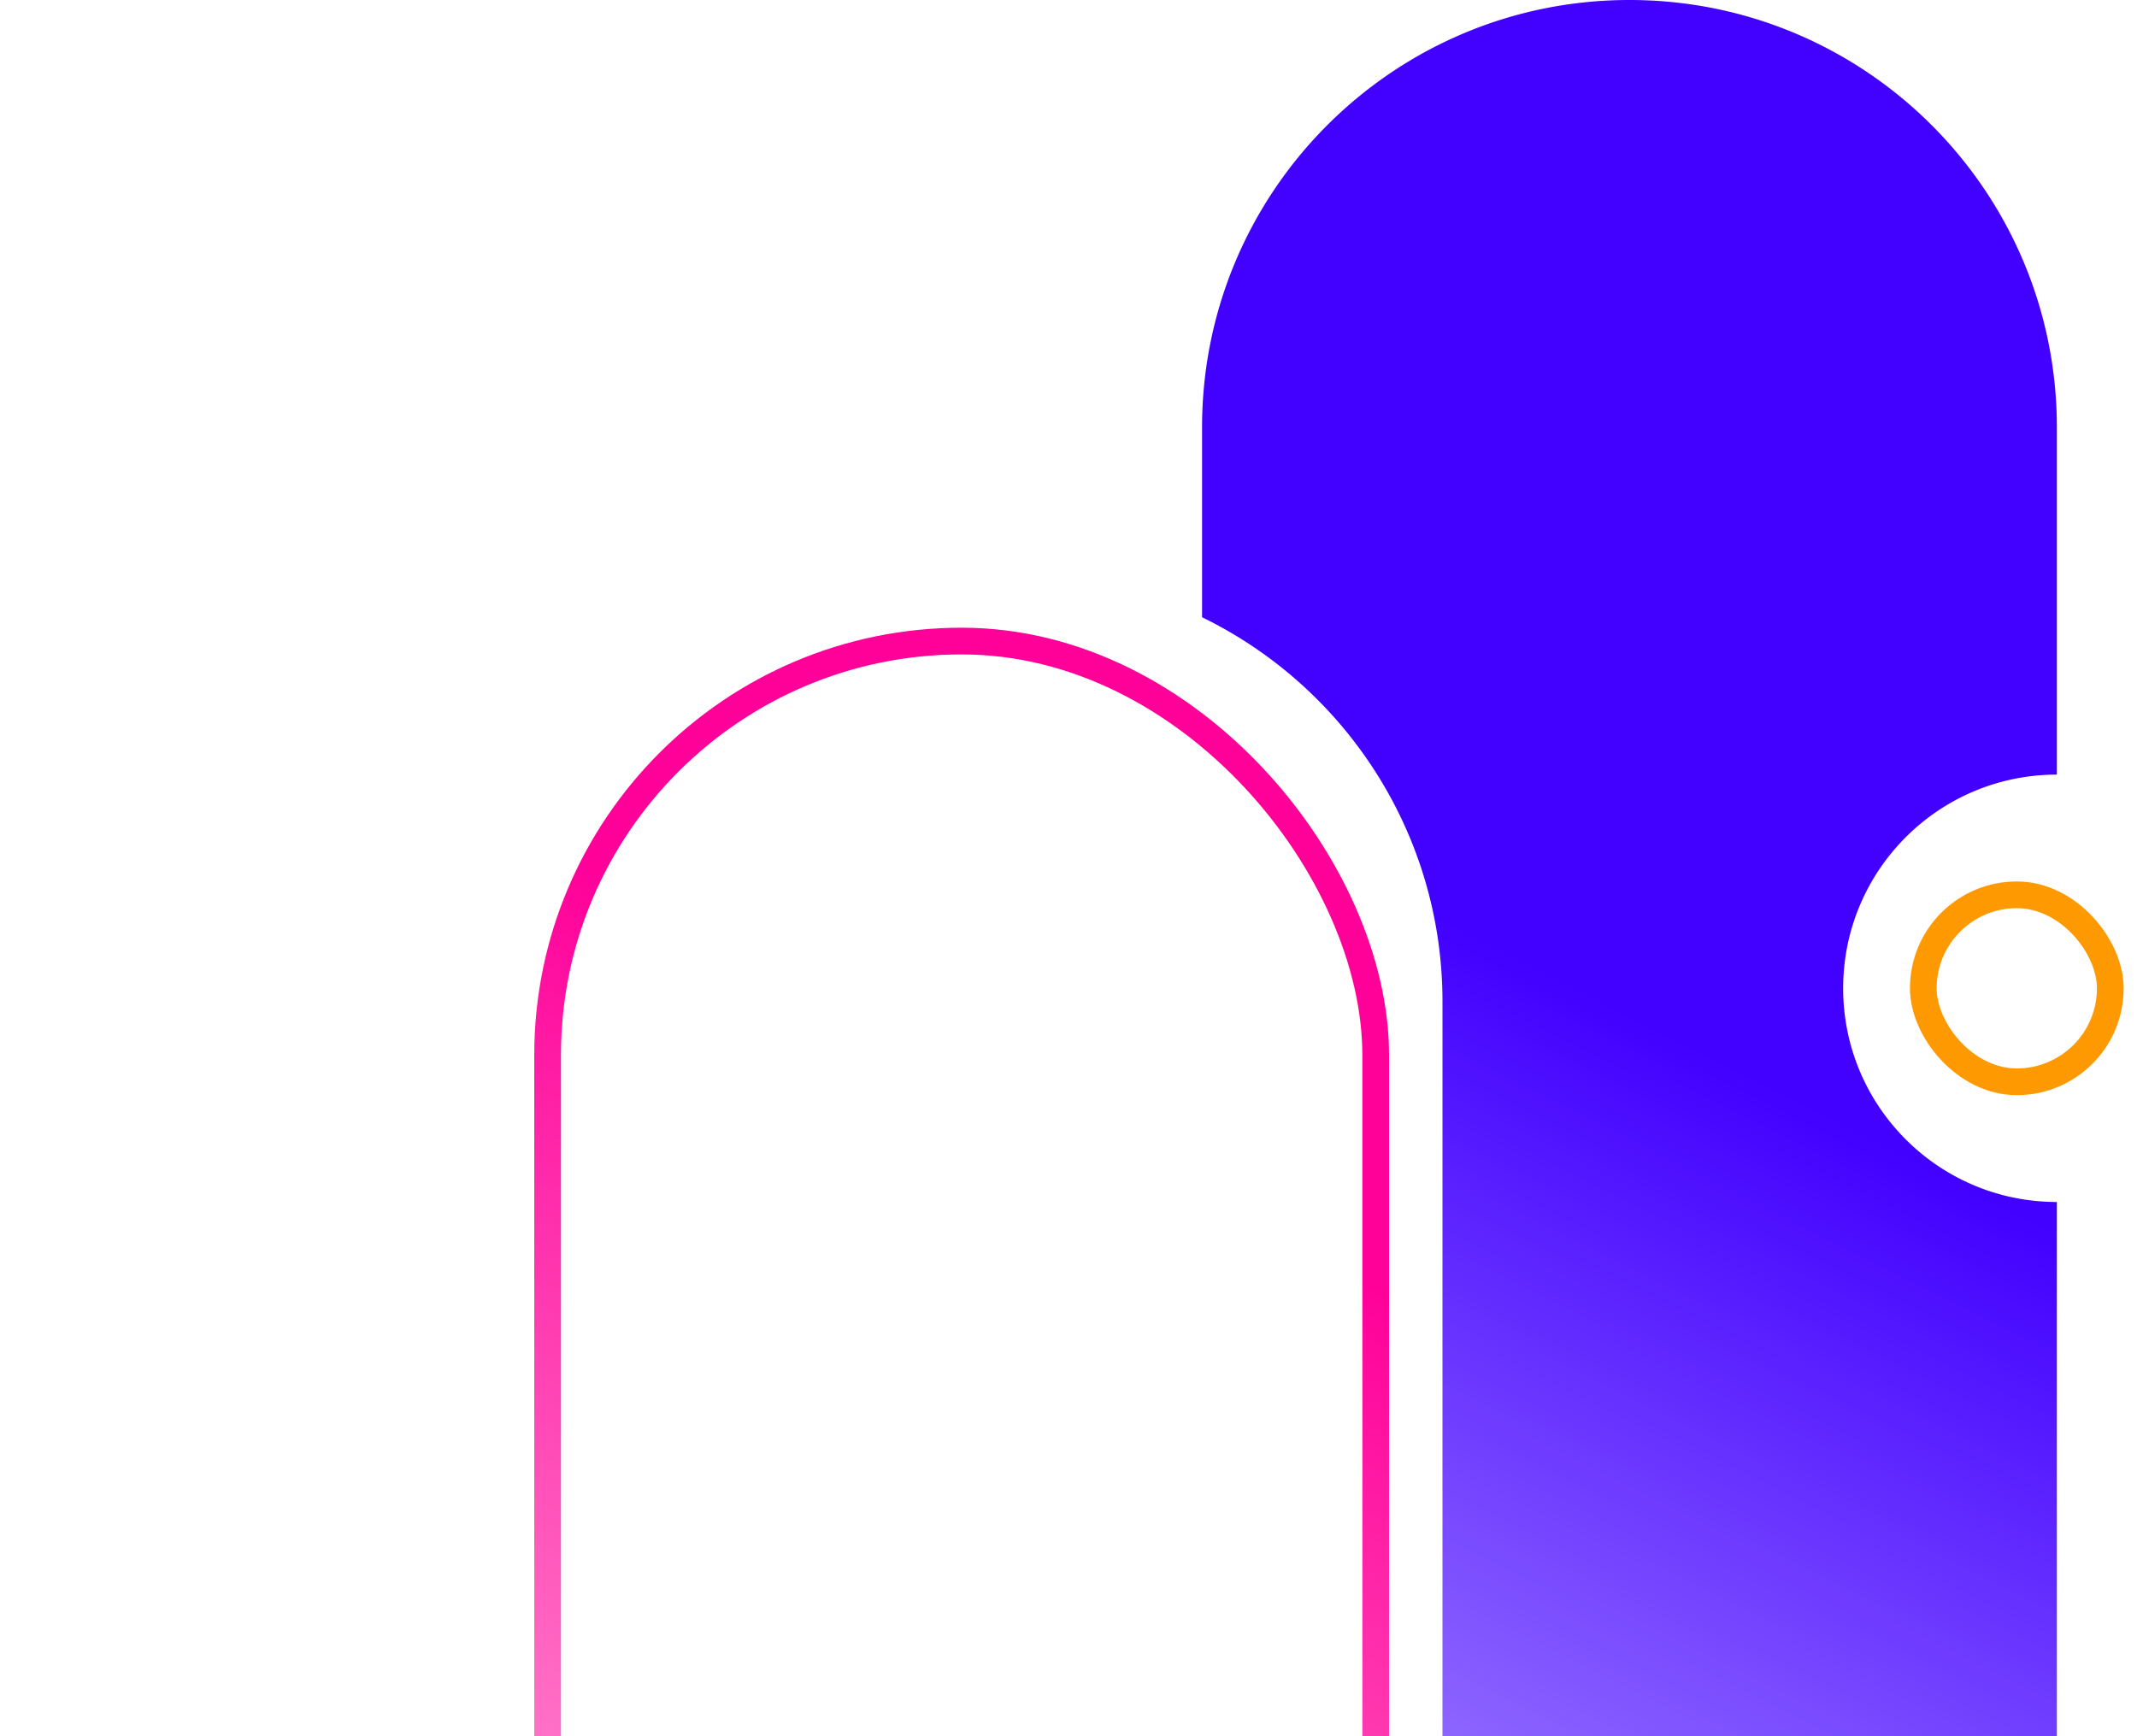 <svg xmlns="http://www.w3.org/2000/svg" fill="none" viewBox="0 0 160 130"><defs/><g clip-path="url(#clip0)"><path fill="url(#paint0_linear)" fill-rule="evenodd" d="M90 32c0-17.673 14.327-32 32-32 17.673 0 32 14.327 32 32v26c-8.837 0-16 7.163-16 16s7.163 16 16 16v92c0 17.673-14.327 32-32 32a31.867 31.867 0 01-14-3.217V75c0-12.653-7.343-23.59-18-28.783V32z" clip-rule="evenodd"/><rect width="62" height="212" x="41" y="48" stroke="url(#paint1_linear)" stroke-width="2" rx="31"/><rect width="14" height="14" x="144" y="67" stroke="#FF9901" stroke-width="2" rx="7"/></g><defs><linearGradient id="paint0_linear" x1="199" x2="90" y1="0" y2="214" gradientUnits="userSpaceOnUse"><stop offset=".427" stop-color="#4200FF"/><stop offset="1" stop-color="#4200FF" stop-opacity="0"/></linearGradient><linearGradient id="paint1_linear" x1="117" x2="17" y1="47" y2="235" gradientUnits="userSpaceOnUse"><stop offset=".234" stop-color="#F09"/><stop offset=".865" stop-color="#F09" stop-opacity="0"/></linearGradient><clipPath id="clip0"><path fill="#fff" d="M0 0h160v130H0z"/></clipPath></defs></svg>